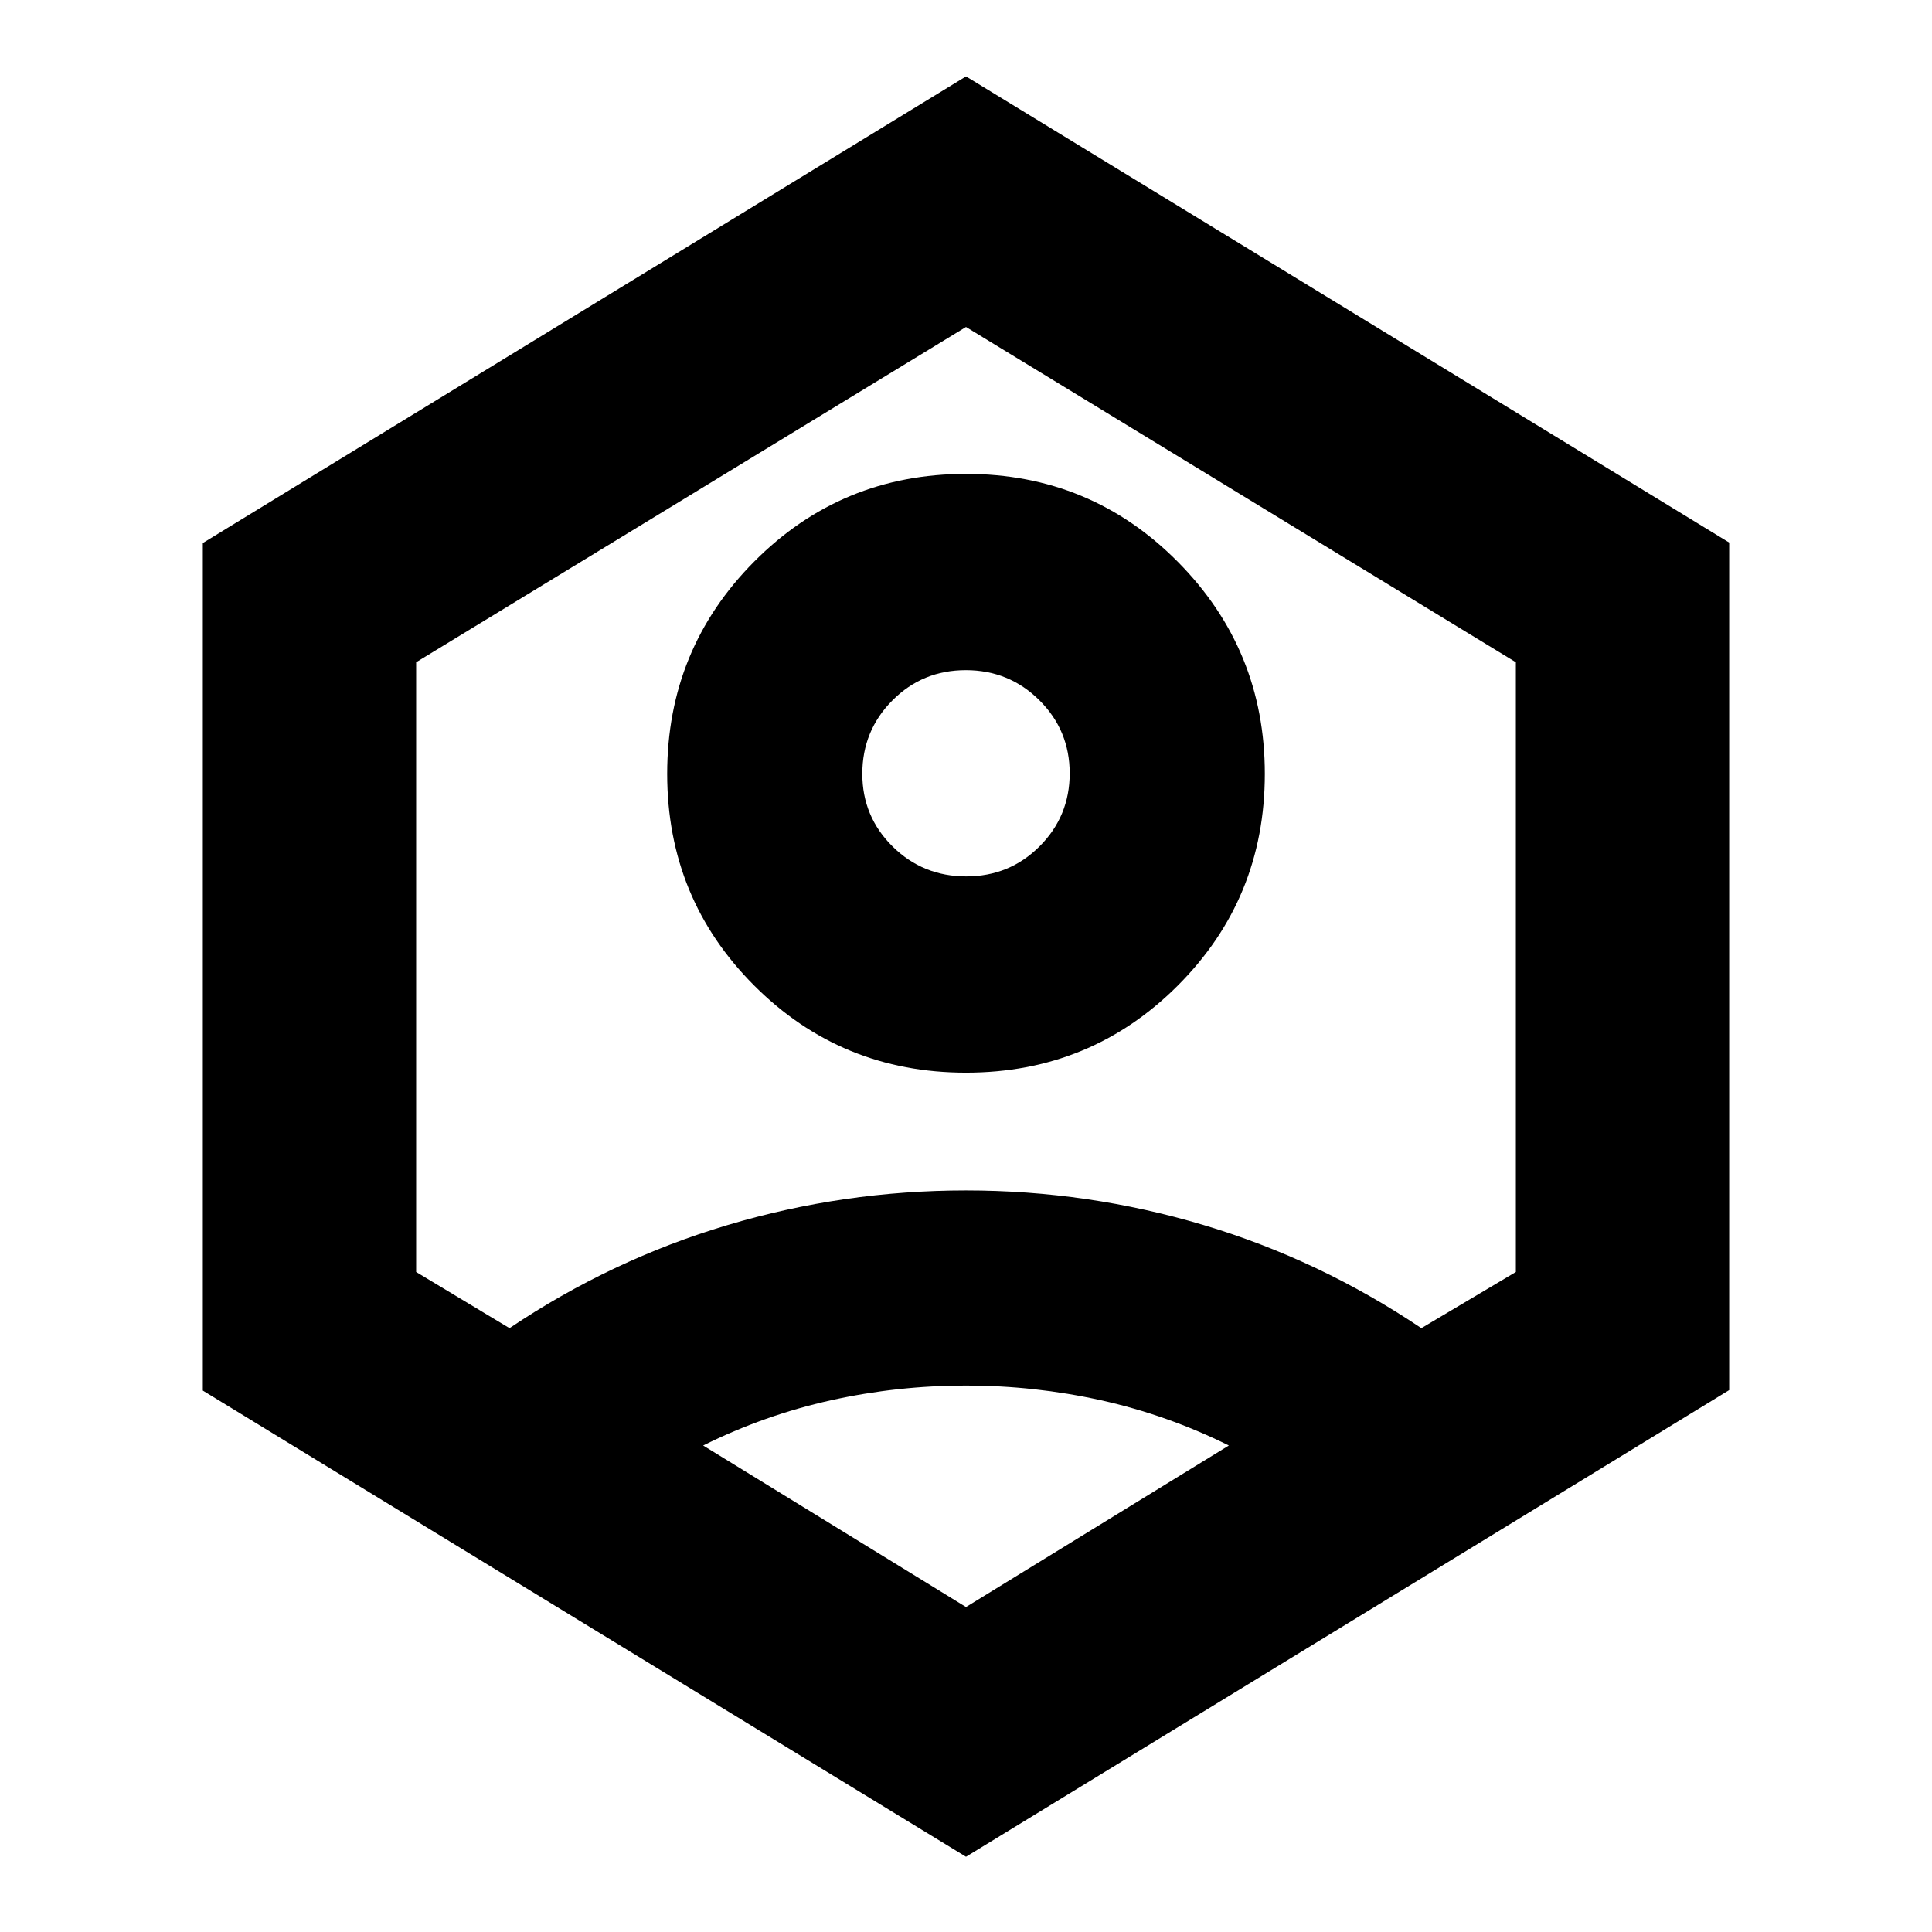 <svg xmlns="http://www.w3.org/2000/svg" height="24" viewBox="0 -960 960 960" width="24"><path d="M480-427q-61.96 0-105.22-43.26t-43.26-105.22q0-61.95 43.26-105.5 43.26-43.54 105.22-43.54t105.22 43.65q43.26 43.65 43.26 105.39 0 61.96-43.26 105.22T480-427Zm.1-97.52q21.51 0 36.46-14.94 14.96-14.94 14.96-36.28 0-21.35-15.05-36.3Q501.41-627 479.9-627q-21.51 0-36.46 15.03-14.96 15.02-14.96 36.49 0 21.23 15.05 36.1 15.06 14.86 36.57 14.86ZM480-37.39 100.78-269.02v-421.15L480-922.04l379.22 231.63v421.15L480-37.39Zm0-124.09 130.61-80.26q-30.61-15.17-63.59-22.48-32.98-7.3-67.02-7.3t-67.02 7.3q-32.98 7.31-63.59 22.48L480-161.48ZM253.17-300.04q50.57-34 108.31-51.22T480-368.48q60.58 0 118.14 17.22t108.12 51.22l46.96-27.92v-302.97L480-797.52 206.78-630.93v302.97l46.39 27.92ZM480-480Z"/></svg>